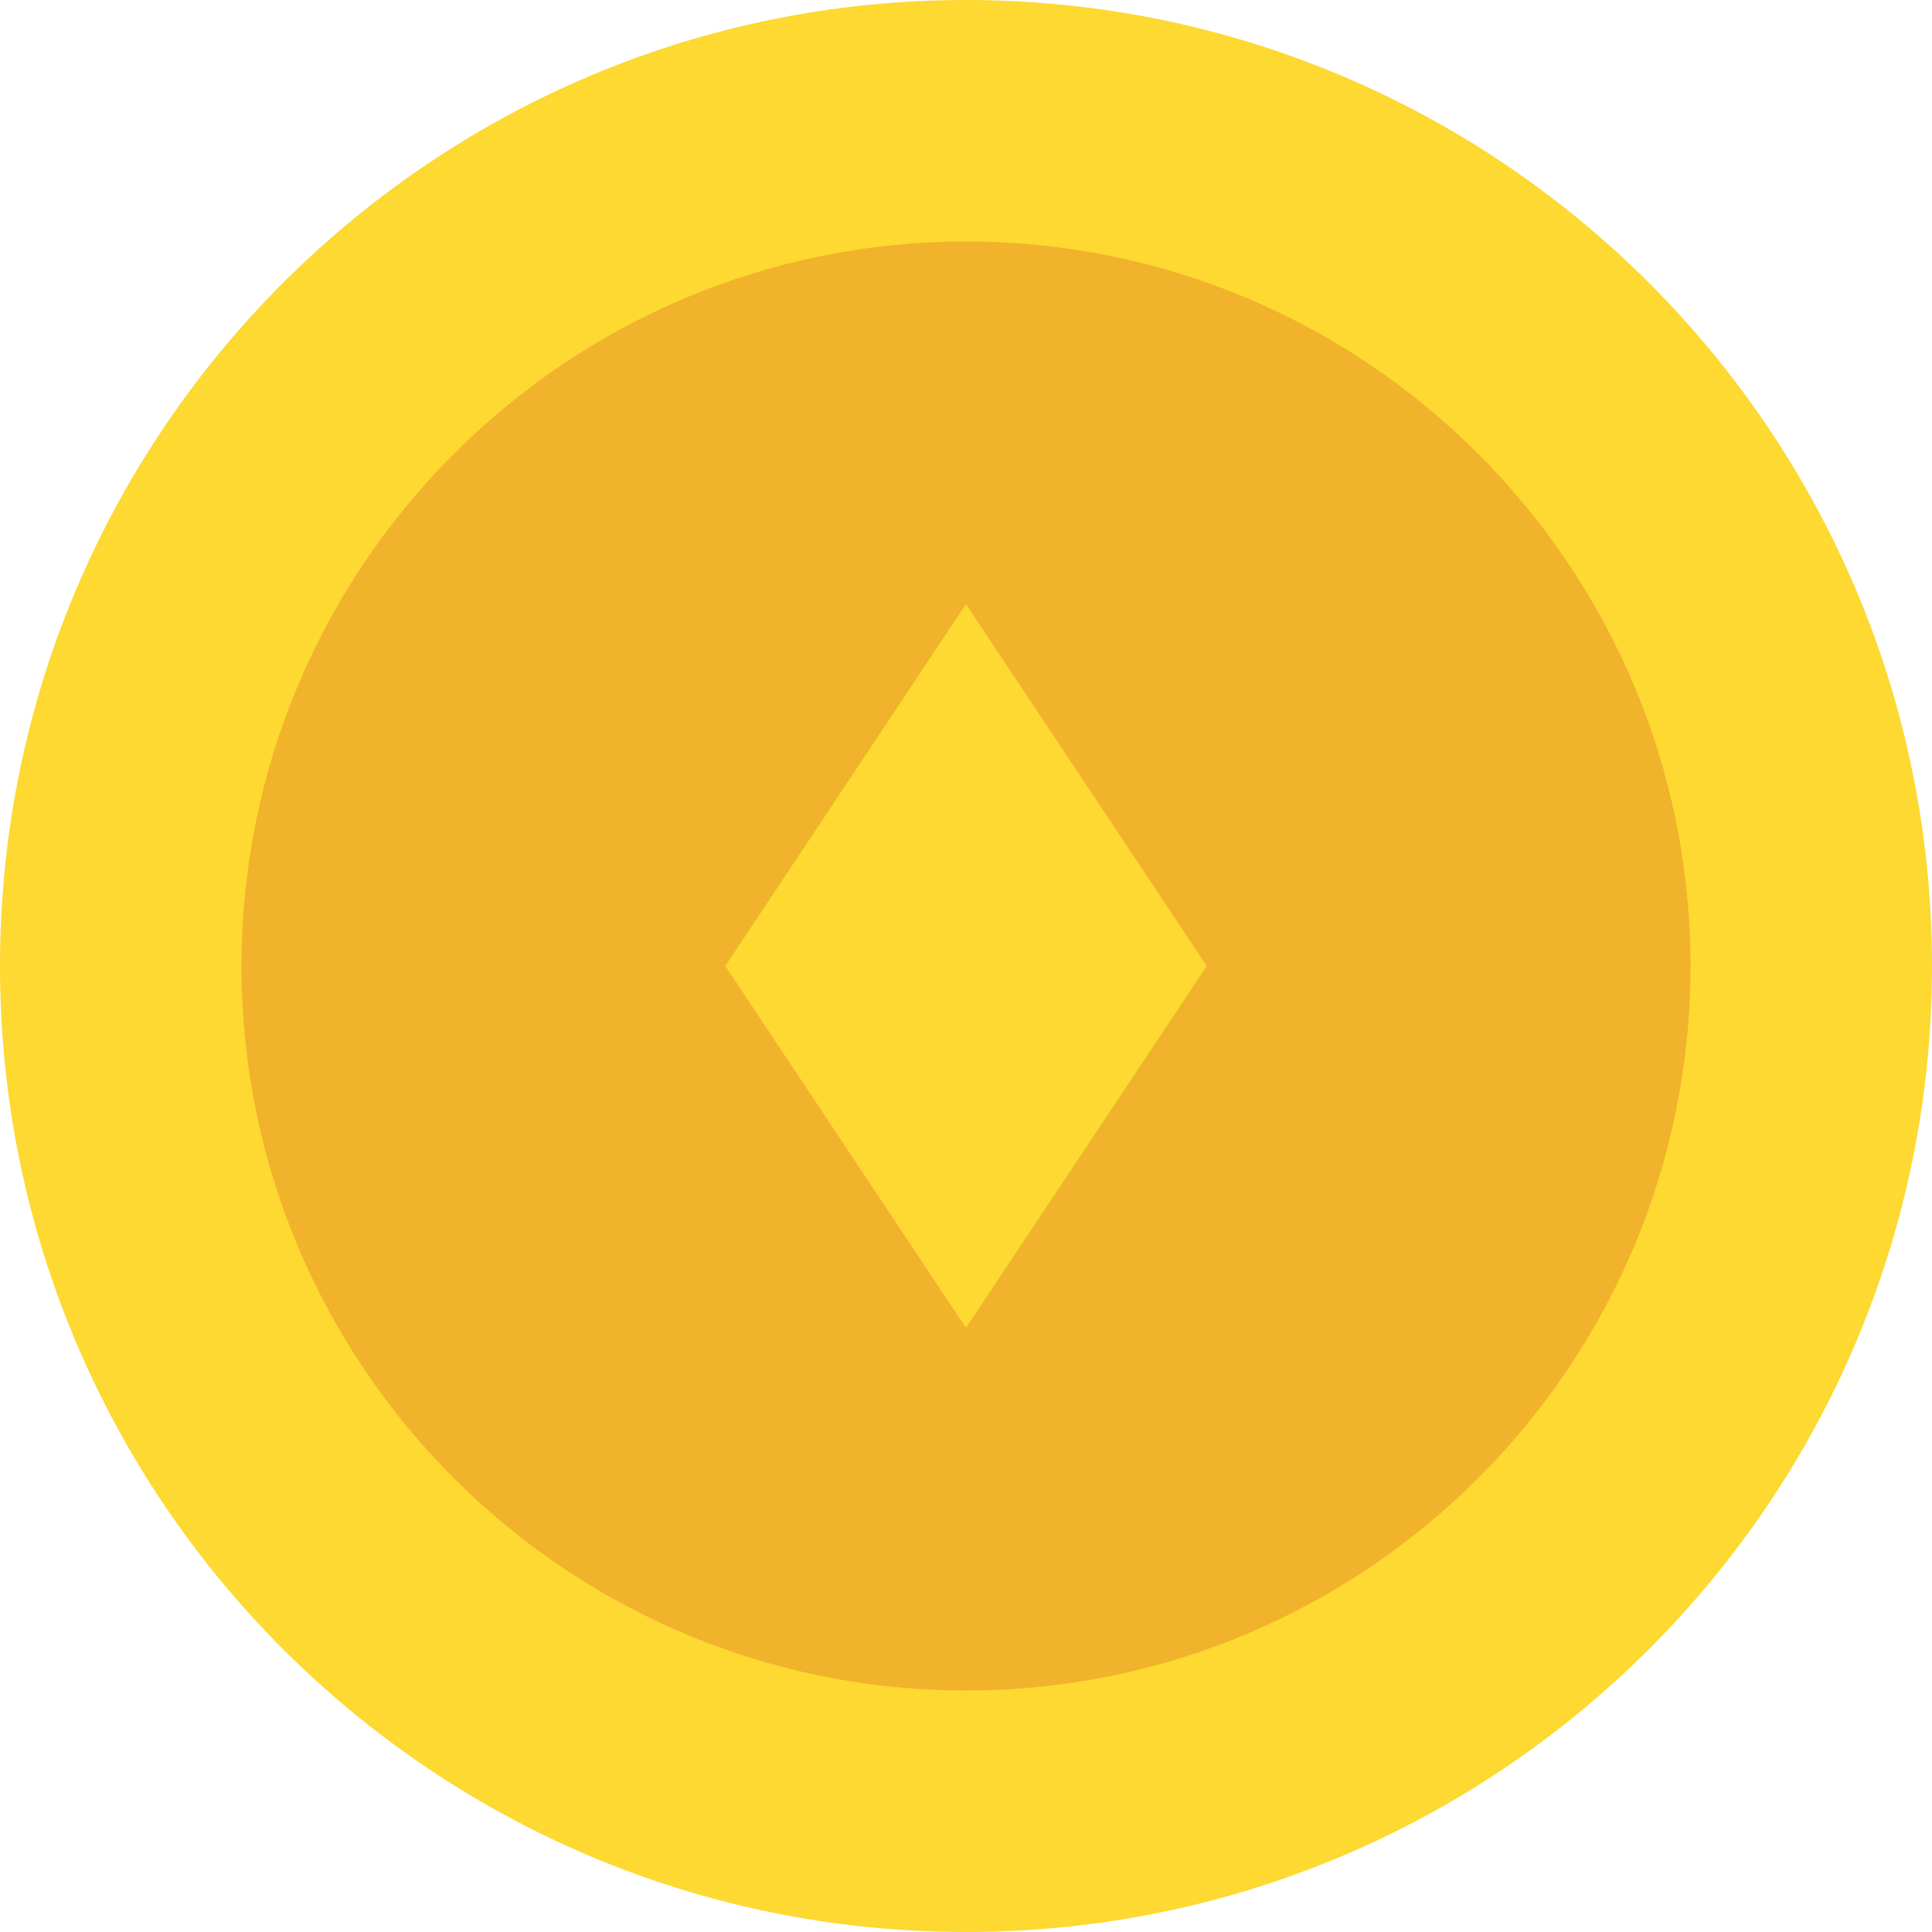 <svg xmlns="http://www.w3.org/2000/svg" viewBox="1 0 26 26" width="128" height="128">
  <g>
    <path fill="#fdd931"
          d="M1,13c0,7.18 5.82,13 13,13c7.18,0 13,-5.82 13,-13c0,-7.18 -5.82,-13 -13,-13c-7.18,0 -13,5.82 -13,13z"/>
    <path fill="#f1b32b"
          d="M4.25,13c0,5.38 4.37,9.75 9.75,9.75c5.38,0 9.75,-4.37 9.75,-9.75c0,-5.38 -4.37,-9.75 -9.75,-9.75c-5.38,0 -9.75,4.37 -9.75,9.75z"/>
    <path fill="#fdd931" d="M10.76,13l3.24,4.87l3.24,-4.87l-3.24,-4.87z"/>
  </g>
</svg>
